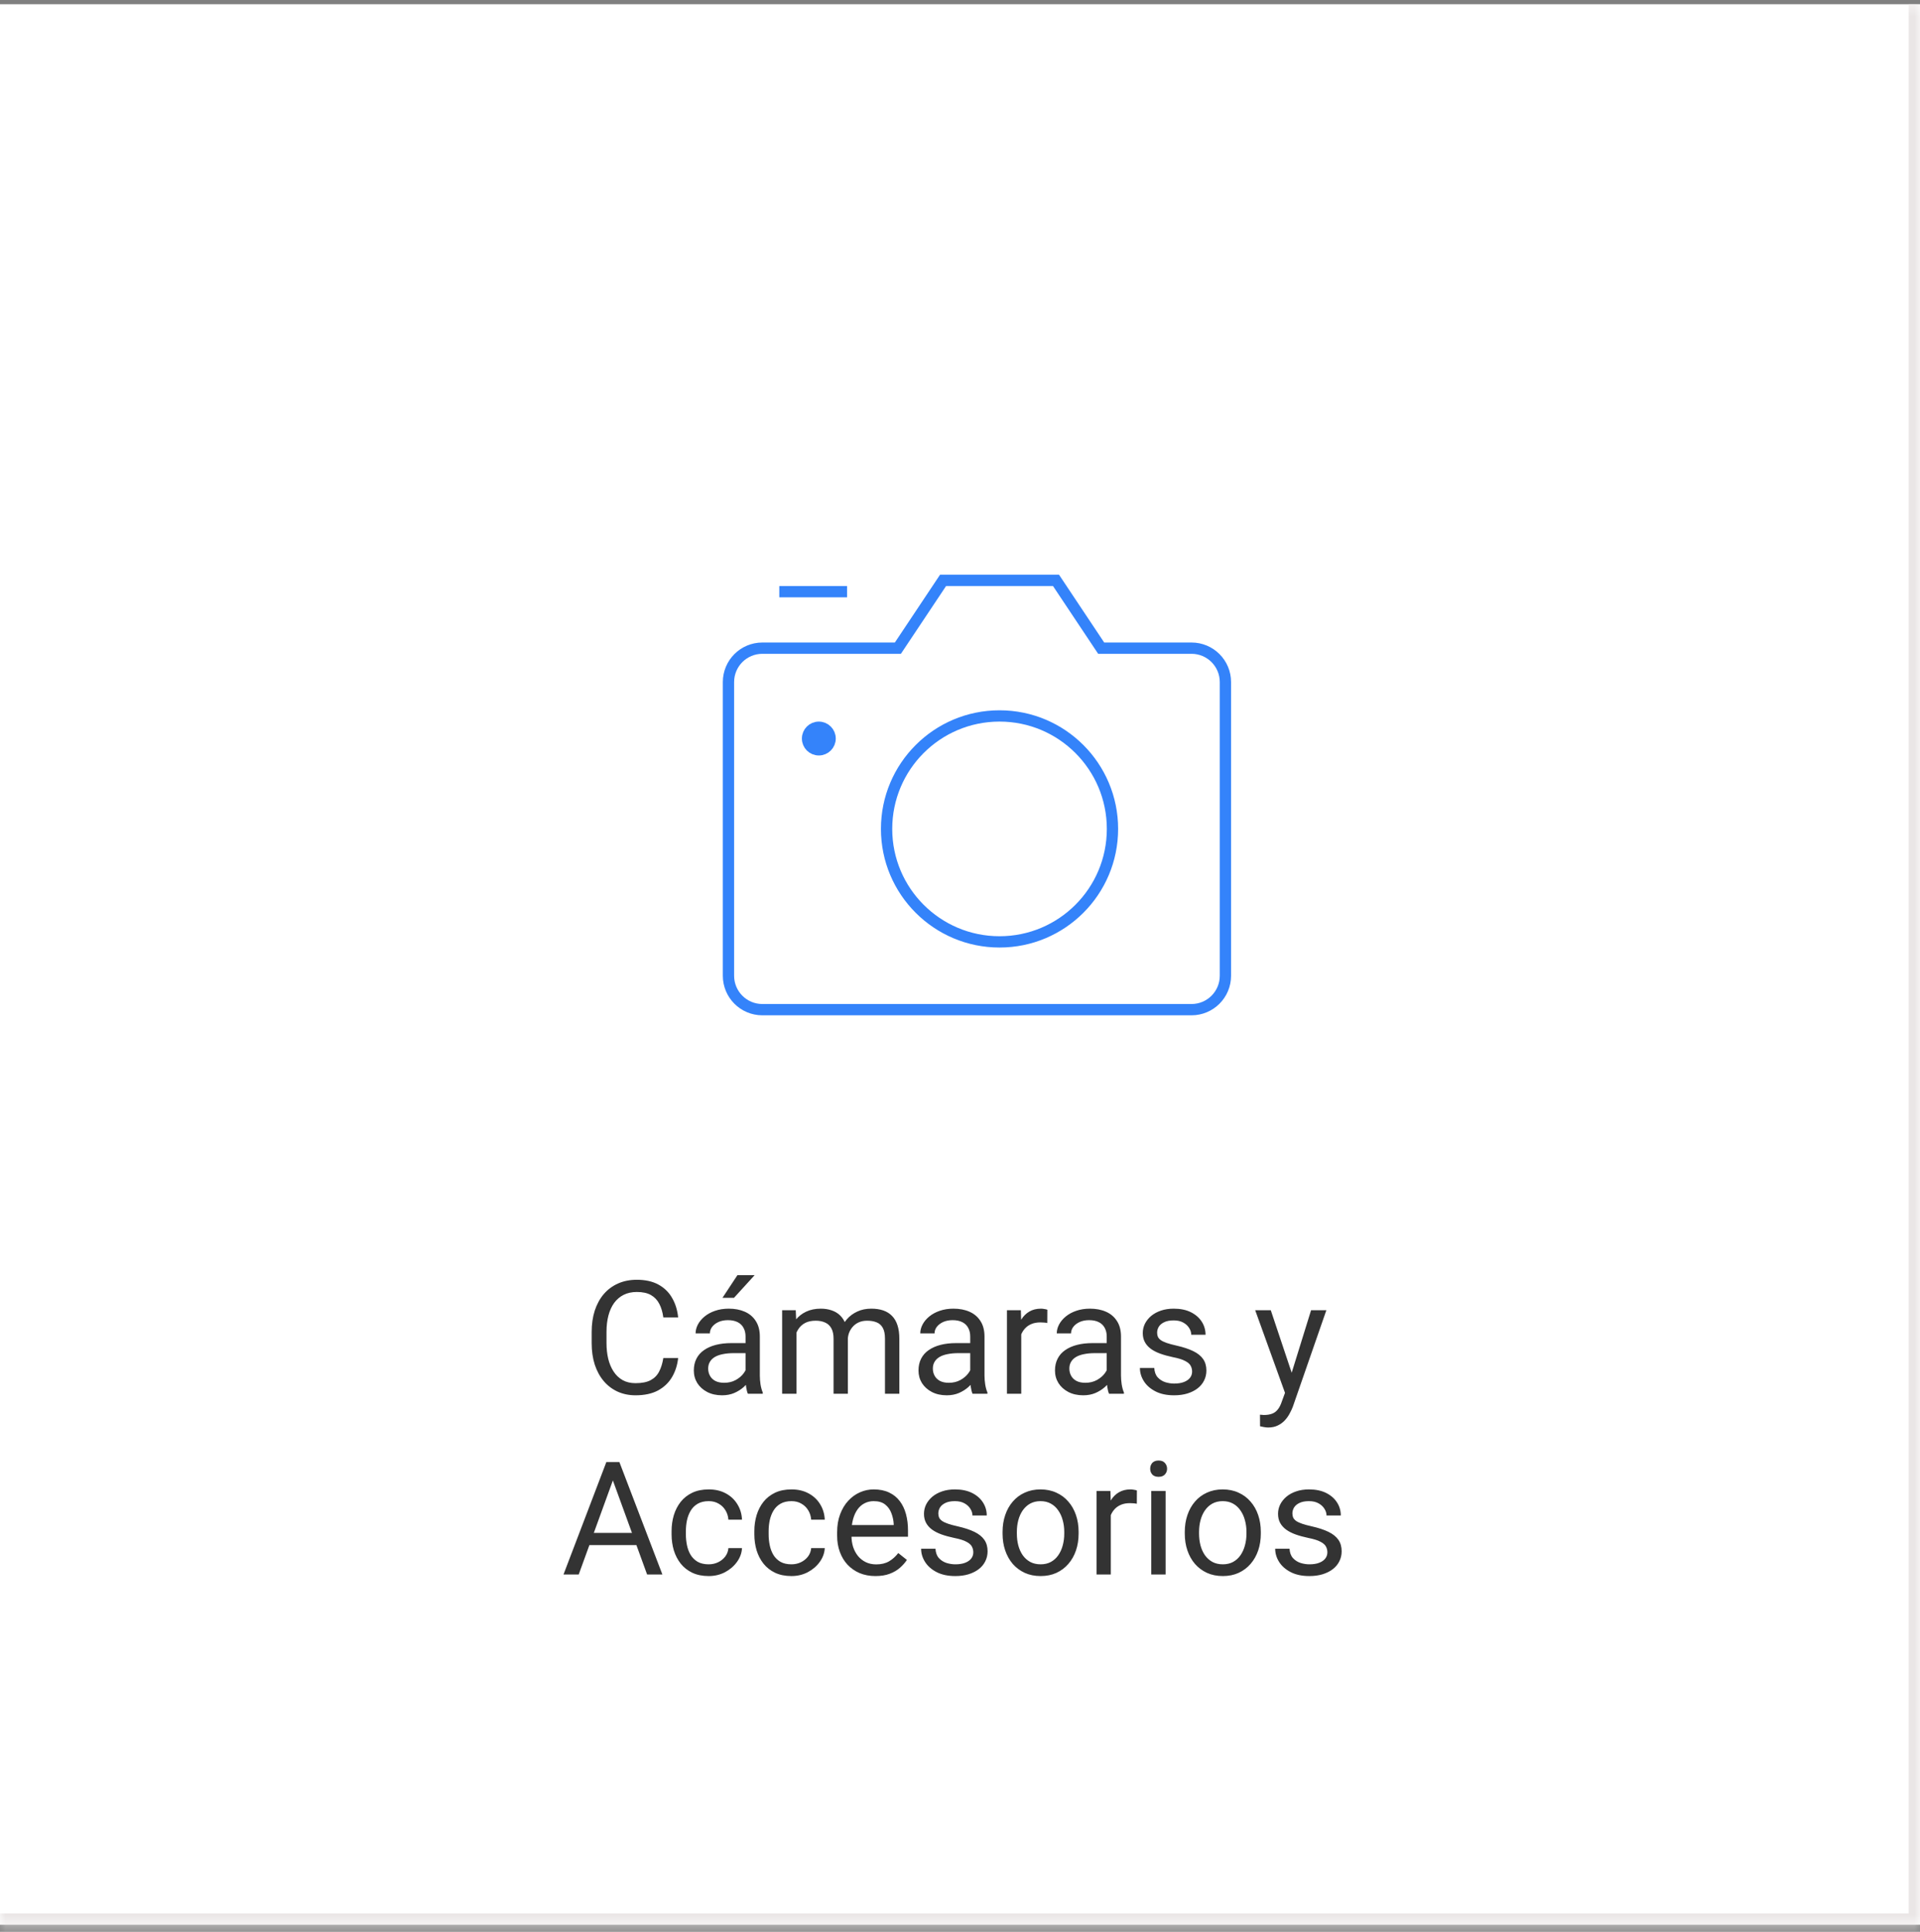 <svg width="170" height="171" viewBox="0 0 170 171" fill="none" xmlns="http://www.w3.org/2000/svg">
<rect x="0" y="0" width="170" height="171" fill="#808080" stroke="none"/>
<mask id="path-1-inside-1_1_602" fill="white">
<path d="M0 0.375H170V170.375H0V0.375Z"/>
</mask>
<path d="M0 0.375H170V170.375H0V0.375Z" fill="white"/>
<g clip-path="url(#clip0_1_602)">
<path d="M69.5 52.375H74.5" stroke="#3483FA" stroke-miterlimit="10" stroke-linecap="square"/>
<path d="M67.5 89.375H105.5C107.157 89.375 108.5 88.032 108.5 86.375V60.375C108.5 58.718 107.157 57.375 105.5 57.375H97.5L93.501 51.375H83.5L79.5 57.375H67.5C65.843 57.375 64.5 58.718 64.5 60.375V86.375C64.5 88.032 65.843 89.375 67.5 89.375Z" stroke="#3483FA" stroke-miterlimit="10" stroke-linecap="square"/>
<path d="M88.5 83.375C94.023 83.375 98.5 78.898 98.5 73.375C98.5 67.852 94.023 63.375 88.5 63.375C82.977 63.375 78.5 67.852 78.5 73.375C78.5 78.898 82.977 83.375 88.5 83.375Z" stroke="#3483FA" stroke-miterlimit="10" stroke-linecap="square"/>
<path d="M72.5 66.375C73.052 66.375 73.5 65.927 73.5 65.375C73.5 64.823 73.052 64.375 72.5 64.375C71.948 64.375 71.5 64.823 71.5 65.375C71.5 65.927 71.948 66.375 72.5 66.375Z" stroke="#3483FA" stroke-miterlimit="10" stroke-linecap="square"/>
<path d="M72.5 66.375C73.052 66.375 73.5 65.927 73.5 65.375C73.5 64.823 73.052 64.375 72.5 64.375C71.948 64.375 71.5 64.823 71.5 65.375C71.5 65.927 71.948 66.375 72.5 66.375Z" fill="#3483FA"/>
</g>
<path d="M58.732 120.21H60.044C59.976 120.839 59.796 121.402 59.504 121.898C59.213 122.395 58.8 122.789 58.267 123.081C57.734 123.368 57.068 123.512 56.271 123.512C55.688 123.512 55.157 123.402 54.678 123.184C54.204 122.965 53.796 122.655 53.455 122.254C53.113 121.848 52.848 121.363 52.661 120.798C52.479 120.228 52.388 119.595 52.388 118.897V117.906C52.388 117.209 52.479 116.578 52.661 116.013C52.848 115.443 53.115 114.955 53.461 114.55C53.812 114.144 54.234 113.832 54.726 113.613C55.218 113.395 55.772 113.285 56.387 113.285C57.139 113.285 57.775 113.426 58.294 113.709C58.814 113.992 59.217 114.383 59.504 114.885C59.796 115.382 59.976 115.958 60.044 116.614H58.732C58.668 116.149 58.55 115.751 58.376 115.418C58.203 115.081 57.957 114.821 57.638 114.639C57.319 114.456 56.902 114.365 56.387 114.365C55.945 114.365 55.555 114.45 55.218 114.618C54.886 114.787 54.605 115.026 54.377 115.336C54.154 115.646 53.985 116.017 53.871 116.45C53.758 116.883 53.701 117.364 53.701 117.893V118.897C53.701 119.385 53.751 119.843 53.851 120.271C53.956 120.7 54.113 121.076 54.323 121.399C54.532 121.723 54.799 121.978 55.123 122.165C55.446 122.347 55.829 122.438 56.271 122.438C56.831 122.438 57.278 122.35 57.611 122.172C57.943 121.994 58.194 121.739 58.363 121.406C58.536 121.074 58.659 120.675 58.732 120.21ZM66.012 122.11V118.303C66.012 118.011 65.953 117.758 65.834 117.544C65.72 117.325 65.547 117.157 65.315 117.038C65.082 116.92 64.795 116.86 64.454 116.86C64.135 116.86 63.854 116.915 63.613 117.024C63.376 117.134 63.189 117.277 63.052 117.455C62.92 117.633 62.854 117.824 62.854 118.029H61.589C61.589 117.765 61.658 117.503 61.794 117.243C61.931 116.983 62.127 116.749 62.382 116.539C62.642 116.325 62.952 116.156 63.312 116.033C63.676 115.906 64.082 115.842 64.529 115.842C65.067 115.842 65.54 115.933 65.951 116.115C66.365 116.298 66.689 116.573 66.921 116.942C67.158 117.307 67.277 117.765 67.277 118.316V121.762C67.277 122.008 67.297 122.27 67.338 122.548C67.384 122.826 67.45 123.065 67.537 123.266V123.375H66.217C66.153 123.229 66.103 123.035 66.067 122.794C66.03 122.548 66.012 122.32 66.012 122.11ZM66.231 118.891L66.245 119.779H64.966C64.606 119.779 64.285 119.809 64.002 119.868C63.72 119.923 63.483 120.007 63.291 120.121C63.1 120.235 62.954 120.379 62.854 120.552C62.754 120.72 62.703 120.919 62.703 121.146C62.703 121.379 62.756 121.591 62.861 121.782C62.966 121.974 63.123 122.126 63.332 122.24C63.547 122.35 63.809 122.404 64.119 122.404C64.506 122.404 64.848 122.322 65.144 122.158C65.44 121.994 65.675 121.794 65.848 121.557C66.026 121.32 66.121 121.09 66.135 120.866L66.675 121.475C66.643 121.666 66.557 121.878 66.415 122.11C66.274 122.343 66.085 122.566 65.848 122.78C65.616 122.99 65.338 123.165 65.014 123.307C64.695 123.443 64.335 123.512 63.934 123.512C63.433 123.512 62.993 123.414 62.615 123.218C62.241 123.022 61.949 122.76 61.74 122.432C61.535 122.099 61.432 121.728 61.432 121.317C61.432 120.921 61.51 120.572 61.664 120.271C61.819 119.966 62.043 119.713 62.334 119.513C62.626 119.308 62.977 119.153 63.387 119.048C63.797 118.943 64.255 118.891 64.761 118.891H66.231ZM63.968 114.885L65.294 112.875H66.819L64.987 114.885H63.968ZM70.524 117.448V123.375H69.252V115.979H70.456L70.524 117.448ZM70.264 119.396L69.676 119.376C69.681 118.87 69.747 118.403 69.874 117.975C70.002 117.542 70.191 117.166 70.442 116.847C70.692 116.528 71.005 116.282 71.378 116.108C71.752 115.931 72.185 115.842 72.677 115.842C73.023 115.842 73.343 115.892 73.634 115.992C73.926 116.088 74.179 116.241 74.393 116.45C74.607 116.66 74.773 116.929 74.892 117.257C75.01 117.585 75.07 117.981 75.07 118.446V123.375H73.805V118.508C73.805 118.12 73.739 117.811 73.607 117.578C73.479 117.346 73.297 117.177 73.06 117.072C72.823 116.963 72.545 116.908 72.226 116.908C71.852 116.908 71.54 116.974 71.29 117.106C71.039 117.239 70.838 117.421 70.688 117.653C70.537 117.886 70.428 118.152 70.36 118.453C70.296 118.749 70.264 119.064 70.264 119.396ZM75.056 118.699L74.208 118.959C74.213 118.553 74.279 118.164 74.407 117.79C74.539 117.416 74.728 117.084 74.974 116.792C75.225 116.5 75.532 116.27 75.897 116.102C76.261 115.928 76.678 115.842 77.148 115.842C77.544 115.842 77.895 115.894 78.201 115.999C78.51 116.104 78.77 116.266 78.98 116.484C79.194 116.699 79.356 116.974 79.465 117.312C79.575 117.649 79.629 118.05 79.629 118.515V123.375H78.358V118.501C78.358 118.086 78.292 117.765 78.16 117.537C78.032 117.305 77.85 117.143 77.613 117.052C77.38 116.956 77.102 116.908 76.779 116.908C76.501 116.908 76.255 116.956 76.04 117.052C75.826 117.147 75.646 117.28 75.5 117.448C75.355 117.612 75.243 117.801 75.165 118.016C75.093 118.23 75.056 118.458 75.056 118.699ZM85.905 122.11V118.303C85.905 118.011 85.845 117.758 85.727 117.544C85.613 117.325 85.44 117.157 85.207 117.038C84.975 116.92 84.688 116.86 84.346 116.86C84.027 116.86 83.747 116.915 83.505 117.024C83.268 117.134 83.081 117.277 82.945 117.455C82.813 117.633 82.746 117.824 82.746 118.029H81.482C81.482 117.765 81.55 117.503 81.687 117.243C81.824 116.983 82.02 116.749 82.275 116.539C82.535 116.325 82.844 116.156 83.204 116.033C83.569 115.906 83.975 115.842 84.421 115.842C84.959 115.842 85.433 115.933 85.843 116.115C86.258 116.298 86.581 116.573 86.814 116.942C87.051 117.307 87.169 117.765 87.169 118.316V121.762C87.169 122.008 87.19 122.27 87.231 122.548C87.276 122.826 87.343 123.065 87.429 123.266V123.375H86.11C86.046 123.229 85.996 123.035 85.959 122.794C85.923 122.548 85.905 122.32 85.905 122.11ZM86.123 118.891L86.137 119.779H84.859C84.499 119.779 84.177 119.809 83.895 119.868C83.612 119.923 83.375 120.007 83.184 120.121C82.993 120.235 82.847 120.379 82.746 120.552C82.646 120.72 82.596 120.919 82.596 121.146C82.596 121.379 82.648 121.591 82.753 121.782C82.858 121.974 83.015 122.126 83.225 122.24C83.439 122.35 83.701 122.404 84.011 122.404C84.398 122.404 84.74 122.322 85.037 122.158C85.333 121.994 85.567 121.794 85.741 121.557C85.918 121.32 86.014 121.09 86.028 120.866L86.568 121.475C86.536 121.666 86.449 121.878 86.308 122.11C86.167 122.343 85.978 122.566 85.741 122.78C85.508 122.99 85.23 123.165 84.907 123.307C84.588 123.443 84.228 123.512 83.827 123.512C83.325 123.512 82.885 123.414 82.507 123.218C82.133 123.022 81.842 122.76 81.632 122.432C81.427 122.099 81.325 121.728 81.325 121.317C81.325 120.921 81.402 120.572 81.557 120.271C81.712 119.966 81.935 119.713 82.227 119.513C82.519 119.308 82.87 119.153 83.28 119.048C83.69 118.943 84.148 118.891 84.654 118.891H86.123ZM90.423 117.141V123.375H89.159V115.979H90.389L90.423 117.141ZM92.734 115.938L92.727 117.113C92.622 117.09 92.522 117.077 92.426 117.072C92.335 117.063 92.23 117.059 92.112 117.059C91.82 117.059 91.563 117.104 91.339 117.195C91.116 117.286 90.927 117.414 90.772 117.578C90.617 117.742 90.494 117.938 90.403 118.166C90.316 118.389 90.259 118.635 90.232 118.904L89.876 119.109C89.876 118.663 89.92 118.243 90.006 117.852C90.097 117.46 90.236 117.113 90.423 116.812C90.61 116.507 90.847 116.27 91.134 116.102C91.426 115.928 91.772 115.842 92.173 115.842C92.264 115.842 92.369 115.853 92.488 115.876C92.606 115.894 92.688 115.915 92.734 115.938ZM97.991 122.11V118.303C97.991 118.011 97.931 117.758 97.813 117.544C97.699 117.325 97.526 117.157 97.293 117.038C97.061 116.92 96.774 116.86 96.432 116.86C96.113 116.86 95.833 116.915 95.591 117.024C95.354 117.134 95.167 117.277 95.031 117.455C94.898 117.633 94.832 117.824 94.832 118.029H93.568C93.568 117.765 93.636 117.503 93.773 117.243C93.91 116.983 94.106 116.749 94.361 116.539C94.621 116.325 94.93 116.156 95.29 116.033C95.655 115.906 96.061 115.842 96.507 115.842C97.045 115.842 97.519 115.933 97.929 116.115C98.344 116.298 98.667 116.573 98.9 116.942C99.137 117.307 99.255 117.765 99.255 118.316V121.762C99.255 122.008 99.276 122.27 99.317 122.548C99.362 122.826 99.428 123.065 99.515 123.266V123.375H98.196C98.132 123.229 98.082 123.035 98.045 122.794C98.009 122.548 97.991 122.32 97.991 122.11ZM98.209 118.891L98.223 119.779H96.945C96.585 119.779 96.263 119.809 95.981 119.868C95.698 119.923 95.461 120.007 95.27 120.121C95.079 120.235 94.933 120.379 94.832 120.552C94.732 120.72 94.682 120.919 94.682 121.146C94.682 121.379 94.734 121.591 94.839 121.782C94.944 121.974 95.101 122.126 95.311 122.24C95.525 122.35 95.787 122.404 96.097 122.404C96.484 122.404 96.826 122.322 97.123 122.158C97.419 121.994 97.653 121.794 97.827 121.557C98.004 121.32 98.1 121.09 98.114 120.866L98.654 121.475C98.622 121.666 98.535 121.878 98.394 122.11C98.253 122.343 98.064 122.566 97.827 122.78C97.594 122.99 97.316 123.165 96.993 123.307C96.674 123.443 96.314 123.512 95.912 123.512C95.411 123.512 94.971 123.414 94.593 123.218C94.219 123.022 93.928 122.76 93.718 122.432C93.513 122.099 93.41 121.728 93.41 121.317C93.41 120.921 93.488 120.572 93.643 120.271C93.798 119.966 94.021 119.713 94.313 119.513C94.605 119.308 94.956 119.153 95.366 119.048C95.776 118.943 96.234 118.891 96.74 118.891H98.209ZM105.551 121.413C105.551 121.231 105.51 121.062 105.428 120.907C105.351 120.748 105.189 120.604 104.943 120.477C104.701 120.344 104.337 120.23 103.849 120.135C103.439 120.048 103.067 119.946 102.735 119.827C102.407 119.709 102.126 119.565 101.894 119.396C101.666 119.228 101.491 119.03 101.368 118.802C101.245 118.574 101.183 118.307 101.183 118.002C101.183 117.71 101.247 117.435 101.374 117.175C101.507 116.915 101.691 116.685 101.928 116.484C102.17 116.284 102.459 116.127 102.796 116.013C103.134 115.899 103.51 115.842 103.924 115.842C104.517 115.842 105.023 115.947 105.442 116.156C105.861 116.366 106.182 116.646 106.406 116.997C106.629 117.343 106.741 117.729 106.741 118.152H105.476C105.476 117.947 105.414 117.749 105.291 117.558C105.173 117.362 104.997 117.2 104.765 117.072C104.537 116.945 104.257 116.881 103.924 116.881C103.573 116.881 103.288 116.936 103.07 117.045C102.856 117.15 102.698 117.284 102.598 117.448C102.502 117.612 102.454 117.785 102.454 117.968C102.454 118.104 102.477 118.228 102.523 118.337C102.573 118.442 102.66 118.54 102.783 118.631C102.906 118.717 103.079 118.799 103.302 118.877C103.525 118.954 103.81 119.032 104.157 119.109C104.763 119.246 105.262 119.41 105.654 119.602C106.046 119.793 106.337 120.028 106.529 120.306C106.72 120.584 106.816 120.921 106.816 121.317C106.816 121.641 106.747 121.937 106.611 122.206C106.479 122.475 106.285 122.707 106.03 122.903C105.779 123.095 105.478 123.245 105.127 123.354C104.781 123.459 104.391 123.512 103.958 123.512C103.307 123.512 102.755 123.396 102.304 123.163C101.853 122.931 101.511 122.63 101.279 122.261C101.046 121.892 100.93 121.502 100.93 121.092H102.202C102.22 121.438 102.32 121.714 102.502 121.919C102.685 122.119 102.908 122.263 103.172 122.35C103.437 122.432 103.699 122.473 103.958 122.473C104.305 122.473 104.594 122.427 104.827 122.336C105.064 122.245 105.244 122.119 105.367 121.96C105.49 121.8 105.551 121.618 105.551 121.413ZM114.028 122.609L116.085 115.979H117.439L114.472 124.517C114.404 124.699 114.313 124.895 114.199 125.104C114.089 125.319 113.948 125.521 113.775 125.713C113.602 125.904 113.392 126.059 113.146 126.178C112.904 126.301 112.615 126.362 112.278 126.362C112.177 126.362 112.05 126.349 111.895 126.321C111.74 126.294 111.631 126.271 111.567 126.253L111.56 125.228C111.596 125.232 111.653 125.237 111.731 125.241C111.813 125.25 111.87 125.255 111.902 125.255C112.189 125.255 112.433 125.216 112.633 125.139C112.834 125.066 113.002 124.94 113.139 124.763C113.28 124.59 113.401 124.35 113.501 124.045L114.028 122.609ZM112.517 115.979L114.438 121.721L114.766 123.054L113.857 123.519L111.136 115.979H112.517ZM54.535 130.304L51.24 139.375H49.893L53.687 129.422H54.555L54.535 130.304ZM57.296 139.375L53.995 130.304L53.974 129.422H54.842L58.65 139.375H57.296ZM57.125 135.69V136.771H51.534V135.69H57.125ZM62.751 138.473C63.052 138.473 63.33 138.411 63.585 138.288C63.841 138.165 64.05 137.996 64.214 137.782C64.378 137.563 64.472 137.315 64.495 137.037H65.698C65.675 137.475 65.527 137.882 65.253 138.261C64.984 138.634 64.631 138.938 64.194 139.17C63.756 139.398 63.276 139.512 62.751 139.512C62.195 139.512 61.71 139.414 61.295 139.218C60.885 139.022 60.543 138.753 60.27 138.411C60.001 138.069 59.798 137.677 59.661 137.235C59.529 136.789 59.463 136.317 59.463 135.82V135.533C59.463 135.036 59.529 134.567 59.661 134.125C59.798 133.678 60.001 133.284 60.27 132.942C60.543 132.601 60.885 132.332 61.295 132.136C61.71 131.94 62.195 131.842 62.751 131.842C63.33 131.842 63.836 131.96 64.269 132.197C64.702 132.43 65.041 132.749 65.287 133.154C65.538 133.555 65.675 134.011 65.698 134.521H64.495C64.472 134.216 64.385 133.94 64.235 133.694C64.089 133.448 63.888 133.252 63.633 133.106C63.383 132.956 63.089 132.881 62.751 132.881C62.364 132.881 62.038 132.958 61.774 133.113C61.514 133.264 61.307 133.469 61.152 133.729C61.001 133.984 60.892 134.269 60.824 134.583C60.76 134.893 60.728 135.21 60.728 135.533V135.82C60.728 136.144 60.76 136.463 60.824 136.777C60.887 137.092 60.995 137.377 61.145 137.632C61.3 137.887 61.507 138.092 61.767 138.247C62.031 138.397 62.359 138.473 62.751 138.473ZM70.079 138.473C70.38 138.473 70.658 138.411 70.913 138.288C71.169 138.165 71.378 137.996 71.542 137.782C71.706 137.563 71.8 137.315 71.823 137.037H73.026C73.003 137.475 72.855 137.882 72.581 138.261C72.313 138.634 71.959 138.938 71.522 139.17C71.084 139.398 70.604 139.512 70.079 139.512C69.523 139.512 69.038 139.414 68.623 139.218C68.213 139.022 67.871 138.753 67.598 138.411C67.329 138.069 67.126 137.677 66.99 137.235C66.858 136.789 66.791 136.317 66.791 135.82V135.533C66.791 135.036 66.858 134.567 66.99 134.125C67.126 133.678 67.329 133.284 67.598 132.942C67.871 132.601 68.213 132.332 68.623 132.136C69.038 131.94 69.523 131.842 70.079 131.842C70.658 131.842 71.164 131.96 71.597 132.197C72.03 132.43 72.37 132.749 72.616 133.154C72.866 133.555 73.003 134.011 73.026 134.521H71.823C71.8 134.216 71.713 133.94 71.563 133.694C71.417 133.448 71.216 133.252 70.961 133.106C70.711 132.956 70.417 132.881 70.079 132.881C69.692 132.881 69.366 132.958 69.102 133.113C68.842 133.264 68.635 133.469 68.48 133.729C68.329 133.984 68.22 134.269 68.152 134.583C68.088 134.893 68.056 135.21 68.056 135.533V135.82C68.056 136.144 68.088 136.463 68.152 136.777C68.216 137.092 68.323 137.377 68.473 137.632C68.628 137.887 68.835 138.092 69.095 138.247C69.359 138.397 69.688 138.473 70.079 138.473ZM77.517 139.512C77.002 139.512 76.535 139.425 76.116 139.252C75.701 139.074 75.343 138.826 75.042 138.507C74.746 138.188 74.518 137.81 74.359 137.372C74.199 136.935 74.12 136.456 74.12 135.937V135.649C74.12 135.048 74.208 134.512 74.386 134.043C74.564 133.569 74.805 133.168 75.111 132.84C75.416 132.512 75.762 132.263 76.15 132.095C76.537 131.926 76.938 131.842 77.353 131.842C77.882 131.842 78.337 131.933 78.72 132.115C79.108 132.298 79.424 132.553 79.67 132.881C79.916 133.204 80.099 133.587 80.217 134.029C80.336 134.467 80.395 134.945 80.395 135.465V136.032H74.871V135H79.13V134.904C79.112 134.576 79.044 134.257 78.925 133.947C78.811 133.637 78.629 133.382 78.378 133.182C78.128 132.981 77.786 132.881 77.353 132.881C77.066 132.881 76.802 132.942 76.56 133.065C76.318 133.184 76.111 133.362 75.938 133.599C75.765 133.836 75.63 134.125 75.535 134.467C75.439 134.809 75.391 135.203 75.391 135.649V135.937C75.391 136.287 75.439 136.618 75.535 136.928C75.635 137.233 75.778 137.502 75.965 137.734C76.157 137.967 76.387 138.149 76.656 138.281C76.929 138.413 77.239 138.479 77.585 138.479C78.032 138.479 78.41 138.388 78.72 138.206C79.03 138.024 79.301 137.78 79.534 137.475L80.299 138.083C80.14 138.325 79.937 138.555 79.691 138.773C79.445 138.992 79.142 139.17 78.782 139.307C78.426 139.443 78.005 139.512 77.517 139.512ZM86.178 137.413C86.178 137.231 86.137 137.062 86.055 136.907C85.978 136.748 85.816 136.604 85.57 136.477C85.328 136.344 84.964 136.23 84.476 136.135C84.066 136.048 83.694 135.946 83.362 135.827C83.034 135.709 82.753 135.565 82.521 135.396C82.293 135.228 82.118 135.03 81.995 134.802C81.871 134.574 81.81 134.307 81.81 134.002C81.81 133.71 81.874 133.435 82.001 133.175C82.133 132.915 82.318 132.685 82.555 132.484C82.797 132.284 83.086 132.127 83.423 132.013C83.76 131.899 84.136 131.842 84.551 131.842C85.144 131.842 85.65 131.947 86.069 132.156C86.488 132.366 86.809 132.646 87.033 132.997C87.256 133.343 87.368 133.729 87.368 134.152H86.103C86.103 133.947 86.041 133.749 85.918 133.558C85.8 133.362 85.624 133.2 85.392 133.072C85.164 132.945 84.884 132.881 84.551 132.881C84.2 132.881 83.915 132.936 83.697 133.045C83.483 133.15 83.325 133.284 83.225 133.448C83.129 133.612 83.081 133.785 83.081 133.968C83.081 134.104 83.104 134.228 83.15 134.337C83.2 134.442 83.287 134.54 83.41 134.631C83.533 134.717 83.706 134.799 83.929 134.877C84.152 134.954 84.437 135.032 84.784 135.109C85.39 135.246 85.889 135.41 86.281 135.602C86.673 135.793 86.964 136.028 87.156 136.306C87.347 136.584 87.443 136.921 87.443 137.317C87.443 137.641 87.374 137.937 87.238 138.206C87.106 138.475 86.912 138.707 86.657 138.903C86.406 139.095 86.105 139.245 85.754 139.354C85.408 139.459 85.018 139.512 84.585 139.512C83.934 139.512 83.382 139.396 82.931 139.163C82.48 138.931 82.138 138.63 81.906 138.261C81.673 137.892 81.557 137.502 81.557 137.092H82.829C82.847 137.438 82.947 137.714 83.129 137.919C83.312 138.119 83.535 138.263 83.799 138.35C84.064 138.432 84.326 138.473 84.585 138.473C84.932 138.473 85.221 138.427 85.454 138.336C85.691 138.245 85.871 138.119 85.994 137.96C86.117 137.8 86.178 137.618 86.178 137.413ZM88.769 135.759V135.602C88.769 135.068 88.846 134.574 89.001 134.118C89.156 133.658 89.38 133.259 89.671 132.922C89.963 132.58 90.316 132.316 90.731 132.129C91.146 131.938 91.61 131.842 92.125 131.842C92.645 131.842 93.112 131.938 93.527 132.129C93.946 132.316 94.302 132.58 94.593 132.922C94.889 133.259 95.115 133.658 95.27 134.118C95.425 134.574 95.502 135.068 95.502 135.602V135.759C95.502 136.292 95.425 136.786 95.27 137.242C95.115 137.698 94.889 138.097 94.593 138.438C94.302 138.776 93.948 139.04 93.534 139.231C93.123 139.418 92.659 139.512 92.139 139.512C91.62 139.512 91.152 139.418 90.738 139.231C90.323 139.04 89.968 138.776 89.671 138.438C89.38 138.097 89.156 137.698 89.001 137.242C88.846 136.786 88.769 136.292 88.769 135.759ZM90.034 135.602V135.759C90.034 136.128 90.077 136.477 90.163 136.805C90.25 137.128 90.38 137.415 90.553 137.666C90.731 137.917 90.952 138.115 91.216 138.261C91.481 138.402 91.788 138.473 92.139 138.473C92.485 138.473 92.788 138.402 93.048 138.261C93.313 138.115 93.531 137.917 93.704 137.666C93.878 137.415 94.008 137.128 94.094 136.805C94.185 136.477 94.231 136.128 94.231 135.759V135.602C94.231 135.237 94.185 134.893 94.094 134.569C94.008 134.241 93.875 133.952 93.698 133.701C93.525 133.446 93.306 133.245 93.041 133.1C92.782 132.954 92.476 132.881 92.125 132.881C91.779 132.881 91.474 132.954 91.209 133.1C90.95 133.245 90.731 133.446 90.553 133.701C90.38 133.952 90.25 134.241 90.163 134.569C90.077 134.893 90.034 135.237 90.034 135.602ZM98.353 133.141V139.375H97.088V131.979H98.319L98.353 133.141ZM100.663 131.938L100.657 133.113C100.552 133.09 100.452 133.077 100.356 133.072C100.265 133.063 100.16 133.059 100.041 133.059C99.75 133.059 99.492 133.104 99.269 133.195C99.046 133.286 98.856 133.414 98.702 133.578C98.547 133.742 98.424 133.938 98.332 134.166C98.246 134.389 98.189 134.635 98.162 134.904L97.806 135.109C97.806 134.663 97.849 134.243 97.936 133.852C98.027 133.46 98.166 133.113 98.353 132.812C98.54 132.507 98.777 132.27 99.064 132.102C99.356 131.928 99.702 131.842 100.103 131.842C100.194 131.842 100.299 131.853 100.417 131.876C100.536 131.894 100.618 131.915 100.663 131.938ZM103.206 131.979V139.375H101.935V131.979H103.206ZM101.839 130.017C101.839 129.812 101.901 129.638 102.024 129.497C102.151 129.356 102.338 129.285 102.584 129.285C102.826 129.285 103.01 129.356 103.138 129.497C103.27 129.638 103.336 129.812 103.336 130.017C103.336 130.213 103.27 130.381 103.138 130.522C103.01 130.659 102.826 130.728 102.584 130.728C102.338 130.728 102.151 130.659 102.024 130.522C101.901 130.381 101.839 130.213 101.839 130.017ZM104.902 135.759V135.602C104.902 135.068 104.979 134.574 105.134 134.118C105.289 133.658 105.512 133.259 105.804 132.922C106.096 132.58 106.449 132.316 106.864 132.129C107.278 131.938 107.743 131.842 108.258 131.842C108.778 131.842 109.245 131.938 109.66 132.129C110.079 132.316 110.434 132.58 110.726 132.922C111.022 133.259 111.248 133.658 111.403 134.118C111.558 134.574 111.635 135.068 111.635 135.602V135.759C111.635 136.292 111.558 136.786 111.403 137.242C111.248 137.698 111.022 138.097 110.726 138.438C110.434 138.776 110.081 139.04 109.666 139.231C109.256 139.418 108.791 139.512 108.272 139.512C107.752 139.512 107.285 139.418 106.871 139.231C106.456 139.04 106.1 138.776 105.804 138.438C105.512 138.097 105.289 137.698 105.134 137.242C104.979 136.786 104.902 136.292 104.902 135.759ZM106.166 135.602V135.759C106.166 136.128 106.21 136.477 106.296 136.805C106.383 137.128 106.513 137.415 106.686 137.666C106.864 137.917 107.085 138.115 107.349 138.261C107.613 138.402 107.921 138.473 108.272 138.473C108.618 138.473 108.921 138.402 109.181 138.261C109.445 138.115 109.664 137.917 109.837 137.666C110.01 137.415 110.14 137.128 110.227 136.805C110.318 136.477 110.364 136.128 110.364 135.759V135.602C110.364 135.237 110.318 134.893 110.227 134.569C110.14 134.241 110.008 133.952 109.83 133.701C109.657 133.446 109.439 133.245 109.174 133.1C108.914 132.954 108.609 132.881 108.258 132.881C107.912 132.881 107.607 132.954 107.342 133.1C107.082 133.245 106.864 133.446 106.686 133.701C106.513 133.952 106.383 134.241 106.296 134.569C106.21 134.893 106.166 135.237 106.166 135.602ZM117.528 137.413C117.528 137.231 117.487 137.062 117.405 136.907C117.327 136.748 117.165 136.604 116.919 136.477C116.678 136.344 116.313 136.23 115.826 136.135C115.415 136.048 115.044 135.946 114.711 135.827C114.383 135.709 114.103 135.565 113.871 135.396C113.643 135.228 113.467 135.03 113.344 134.802C113.221 134.574 113.16 134.307 113.16 134.002C113.16 133.71 113.223 133.435 113.351 133.175C113.483 132.915 113.668 132.685 113.905 132.484C114.146 132.284 114.436 132.127 114.773 132.013C115.11 131.899 115.486 131.842 115.901 131.842C116.493 131.842 116.999 131.947 117.418 132.156C117.838 132.366 118.159 132.646 118.382 132.997C118.606 133.343 118.717 133.729 118.717 134.152H117.453C117.453 133.947 117.391 133.749 117.268 133.558C117.149 133.362 116.974 133.2 116.742 133.072C116.514 132.945 116.233 132.881 115.901 132.881C115.55 132.881 115.265 132.936 115.046 133.045C114.832 133.15 114.675 133.284 114.575 133.448C114.479 133.612 114.431 133.785 114.431 133.968C114.431 134.104 114.454 134.228 114.499 134.337C114.55 134.442 114.636 134.54 114.759 134.631C114.882 134.717 115.055 134.799 115.279 134.877C115.502 134.954 115.787 135.032 116.133 135.109C116.739 135.246 117.238 135.41 117.63 135.602C118.022 135.793 118.314 136.028 118.505 136.306C118.697 136.584 118.792 136.921 118.792 137.317C118.792 137.641 118.724 137.937 118.587 138.206C118.455 138.475 118.261 138.707 118.006 138.903C117.756 139.095 117.455 139.245 117.104 139.354C116.758 139.459 116.368 139.512 115.935 139.512C115.283 139.512 114.732 139.396 114.281 139.163C113.829 138.931 113.488 138.63 113.255 138.261C113.023 137.892 112.907 137.502 112.907 137.092H114.178C114.196 137.438 114.297 137.714 114.479 137.919C114.661 138.119 114.885 138.263 115.149 138.35C115.413 138.432 115.675 138.473 115.935 138.473C116.281 138.473 116.571 138.427 116.803 138.336C117.04 138.245 117.22 138.119 117.343 137.96C117.466 137.8 117.528 137.618 117.528 137.413Z" fill="#333333"/>
<path d="M170 170.375V171.375H171V170.375H170ZM169 0.375V170.375H171V0.375H169ZM170 169.375H0V171.375H170V169.375Z" fill="#EAE6E6" mask="url(#path-1-inside-1_1_602)"/>
<defs>
<clipPath id="clip0_1_602">
<rect width="48" height="48" fill="white" transform="translate(62.5 46.375)"/>
</clipPath>
</defs>
</svg>

